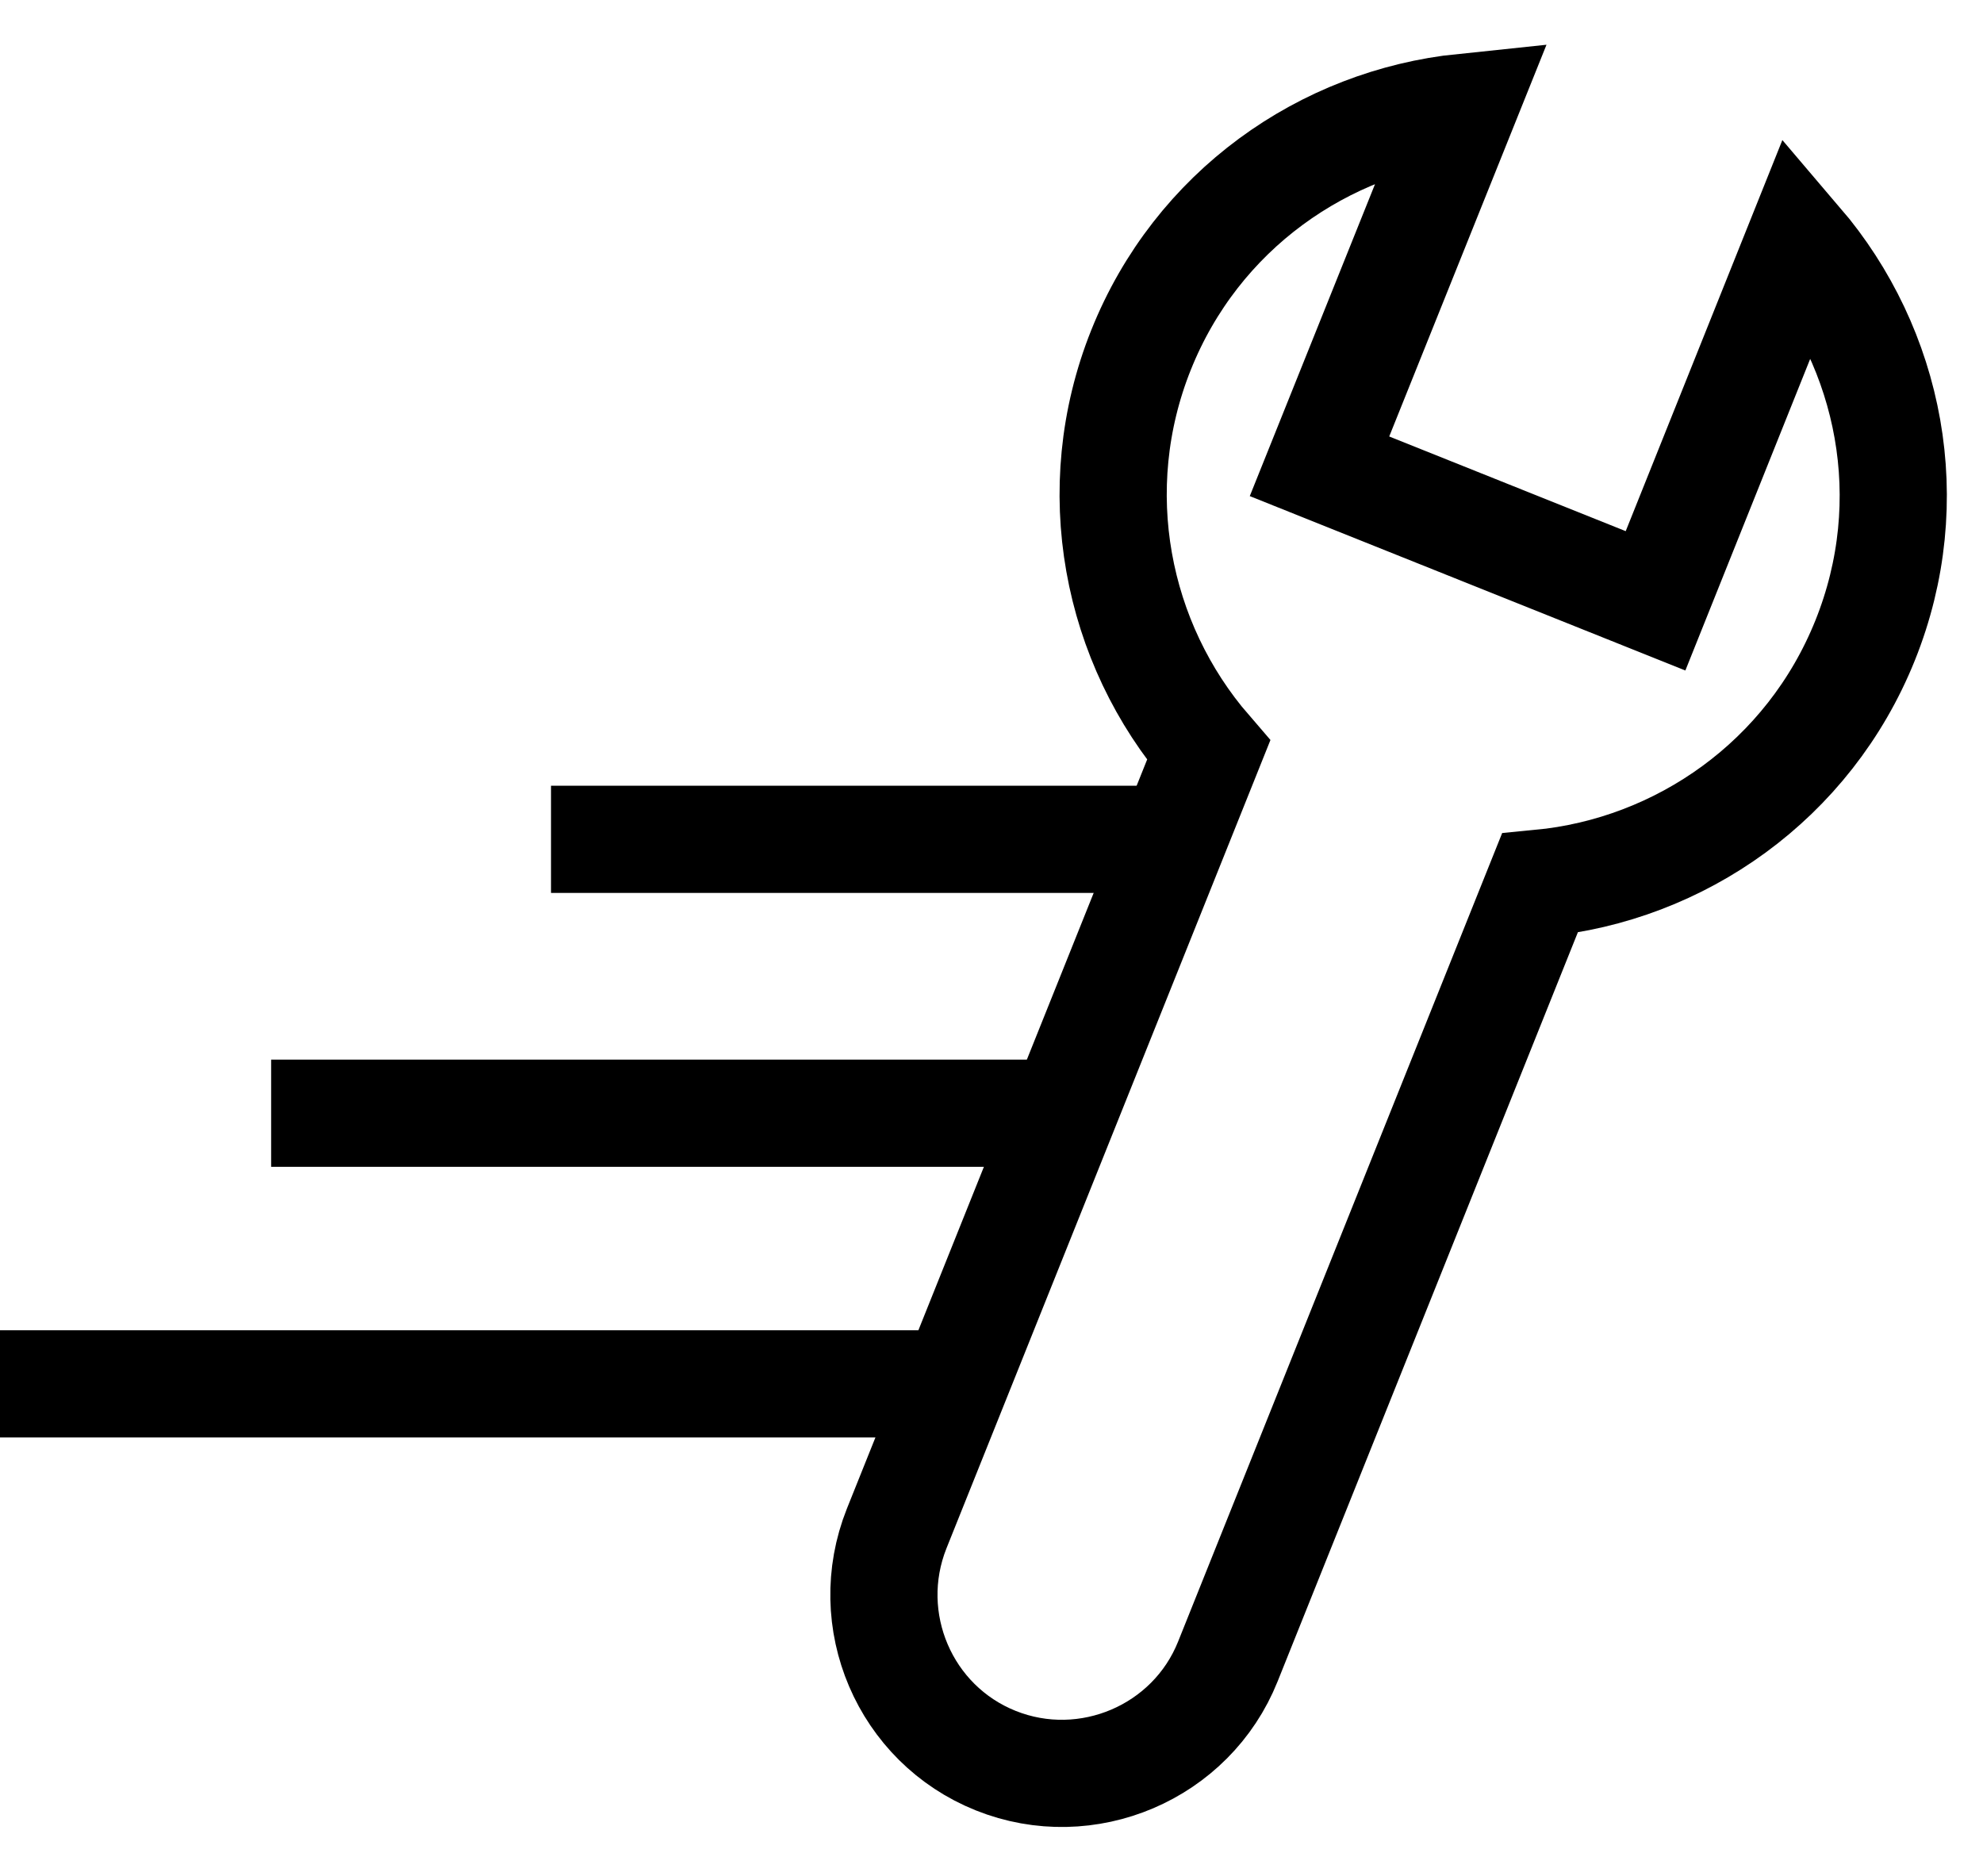 <svg width="37" height="35" viewBox="0 0 37 35" fill="none" xmlns="http://www.w3.org/2000/svg">
<path d="M33.57 4.52L30.89 11.21L24.62 8.7L27.31 2C24.7 2.27 22.33 3.93 21.29 6.53C20.25 9.13 20.82 12 22.55 14L16.73 28.52C16.05 30.23 16.88 32.17 18.58 32.85C20.28 33.53 22.23 32.7 22.91 31L28.73 16.48C31.35 16.23 33.75 14.56 34.8 11.95C35.85 9.34 35.27 6.51 33.57 4.52Z" stroke="black" stroke-width="2" stroke-miterlimit="10"/>
<path d="M19.779 20.77H5.059" stroke="black" stroke-width="2" stroke-miterlimit="10"/>
<path d="M21.561 15.66H10.281" stroke="black" stroke-width="2" stroke-miterlimit="10"/>
<path d="M18 25.82H0" stroke="black" stroke-width="2" stroke-miterlimit="10"/>
</svg>
